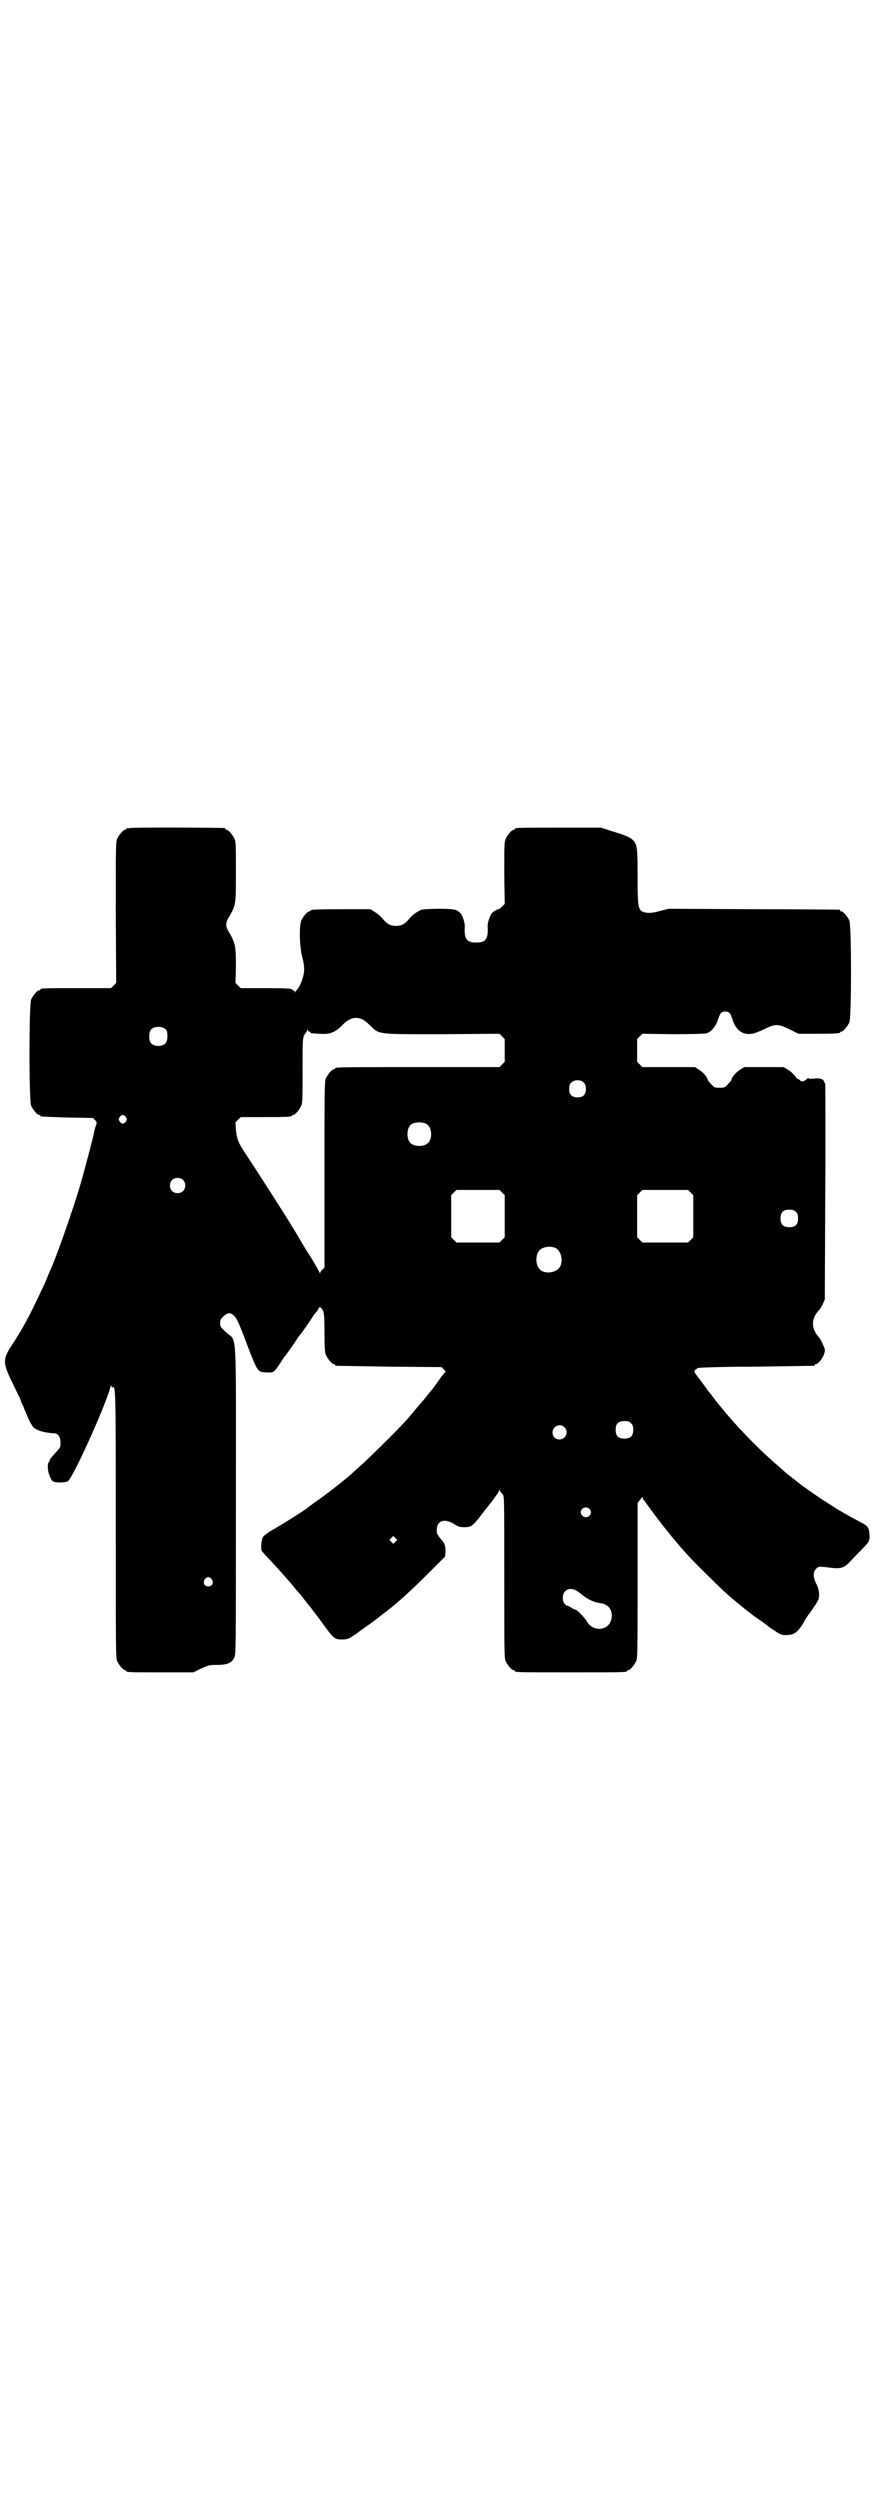 <?xml version="1.0" standalone="no"?>
<!DOCTYPE svg PUBLIC "-//W3C//DTD SVG 20010904//EN"
 "http://www.w3.org/TR/2001/REC-SVG-20010904/DTD/svg10.dtd">
<svg version="1.0" xmlns="http://www.w3.org/2000/svg"
 width="1000pt" height="2850pt" viewBox="0 0 1000 2850"
 preserveAspectRatio="xMidYMid meet">
<g transform="translate(0,2850) scale(0.5,-0.5)"
fill="#000000" stroke="none">
<path d="M296 3812 c-3 -1 -6 -1 -7 0 0 0 -1 0 -1 -2 0 -1 -1 -2 -3 -2 -4 0
-14 -12 -18 -21 -3 -7 -3 -26 -3 -168 l1 -160 -6 -6 -6 -6 -75 0 c-75 0 -86 0
-86 -3 0 -1 -1 -2 -3 -2 -4 0 -14 -12 -18 -21 -5 -11 -5 -231 0 -242 4 -9 14
-21 18 -21 2 0 3 -1 3 -2 0 -2 1 -2 62 -4 l58 -1 5 -5 c4 -4 4 -6 2 -12 -2 -4
-3 -10 -4 -13 -1 -9 -22 -88 -32 -123 -17 -57 -54 -163 -67 -191 -1 -2 -5 -11
-8 -19 -3 -8 -8 -19 -11 -25 -32 -68 -45 -92 -72 -133 -18 -28 -18 -38 -1 -74
6 -12 13 -27 17 -35 4 -8 7 -15 7 -16 0 0 2 -6 5 -11 2 -6 7 -18 11 -26 3 -9
9 -18 12 -22 8 -8 27 -13 48 -14 8 0 14 -8 14 -21 0 -11 0 -11 -13 -25 -7 -8
-13 -15 -12 -16 1 -1 0 -2 -1 -3 -4 -2 -4 -18 0 -29 6 -16 8 -18 25 -18 8 0
16 1 18 3 12 9 84 168 96 212 1 5 3 8 3 6 0 -3 1 -5 3 -4 7 3 7 -11 7 -317 0
-269 0 -300 3 -307 4 -9 14 -21 18 -21 2 0 3 -1 3 -2 0 -3 11 -3 82 -3 l71 0
12 6 c23 11 25 11 42 11 22 0 33 4 39 16 4 8 4 8 4 359 0 405 3 360 -22 383
-13 12 -14 13 -14 21 0 7 1 10 8 16 10 9 15 9 24 1 7 -7 12 -19 36 -83 17 -43
19 -46 37 -46 17 -1 17 -2 36 27 3 5 6 9 7 10 1 1 17 23 28 40 2 4 5 7 6 8 1
1 15 20 28 40 2 4 6 9 8 11 2 2 5 6 6 9 3 6 5 5 11 -5 2 -6 3 -14 3 -50 0 -34
1 -44 3 -50 4 -9 14 -21 18 -21 2 0 3 -1 3 -2 0 -1 1 -2 3 -2 1 0 56 -1 121
-2 l119 -1 5 -5 c3 -4 5 -6 4 -6 -1 0 -8 -9 -16 -20 -8 -12 -16 -22 -17 -23
-1 -1 -5 -6 -9 -11 -4 -5 -7 -9 -8 -10 -1 -1 -9 -10 -18 -21 -9 -11 -20 -24
-25 -29 -15 -17 -86 -87 -101 -100 -8 -7 -17 -15 -20 -18 -14 -13 -54 -44 -75
-59 -13 -9 -25 -18 -27 -20 -8 -6 -52 -34 -73 -46 -13 -7 -25 -16 -27 -19 -4
-6 -6 -27 -3 -32 1 -2 10 -12 19 -21 20 -22 41 -45 55 -62 5 -7 10 -12 11 -13
1 -1 6 -7 12 -15 6 -8 11 -14 12 -15 1 -1 9 -12 20 -26 36 -50 36 -50 55 -50
8 0 13 1 21 6 6 4 11 7 12 8 1 1 9 7 19 14 10 7 20 14 22 16 2 1 8 6 13 10 5
4 10 8 12 9 31 24 60 51 101 92 l34 34 1 11 c0 13 -2 19 -8 26 -12 14 -12 15
-12 24 0 21 18 27 40 13 9 -6 13 -7 22 -7 16 0 19 2 35 22 8 10 15 20 17 22 2
2 5 6 7 9 3 3 8 10 12 16 4 5 8 11 9 14 1 3 2 3 2 1 0 -2 1 -4 2 -4 0 0 3 -3
5 -6 3 -5 3 -20 3 -189 0 -162 0 -183 3 -190 4 -9 14 -21 18 -21 2 0 3 -1 3
-2 0 -3 13 -3 128 -3 115 0 128 0 128 3 0 1 1 2 3 2 4 0 14 12 18 21 3 7 3 28
3 184 l0 176 6 8 c5 6 6 7 6 4 0 -3 1 -5 2 -5 1 -1 8 -11 17 -23 9 -12 17 -23
18 -24 1 -1 4 -5 7 -9 3 -4 6 -8 7 -9 1 -1 3 -4 5 -6 2 -2 7 -9 11 -14 4 -5
10 -11 12 -14 13 -16 36 -41 65 -69 37 -37 51 -50 76 -70 5 -4 12 -10 16 -13
14 -11 20 -16 37 -27 9 -7 17 -13 18 -14 2 -1 8 -5 14 -9 9 -6 13 -7 22 -7 18
0 27 7 40 29 5 10 13 21 15 23 1 1 5 8 11 16 9 14 9 16 9 27 -1 8 -3 16 -7 23
-7 14 -7 26 0 33 6 6 4 6 38 2 18 -2 27 1 38 13 6 6 17 18 26 27 20 20 20 21
20 34 -1 17 -3 21 -16 28 -26 14 -41 22 -47 26 -5 3 -8 5 -9 5 0 0 -5 3 -9 6
-5 3 -17 11 -27 17 -15 10 -36 25 -46 32 -28 22 -37 29 -39 31 -2 2 -9 8 -17
15 -51 44 -108 104 -148 157 -5 7 -11 14 -12 15 0 1 -6 9 -12 17 -6 8 -13 17
-15 20 -4 6 -3 8 6 13 2 1 61 3 132 3 71 1 130 2 132 2 1 0 2 1 2 2 0 1 1 2 3
2 7 0 22 23 20 33 -2 8 -10 25 -15 30 -16 18 -16 40 0 58 3 2 7 9 10 15 l5 11
1 247 c1 135 0 246 0 246 -1 0 -2 2 -3 4 -1 6 -9 8 -23 7 -9 -1 -12 -1 -12 1
0 1 -2 0 -5 -3 -7 -6 -11 -6 -15 -2 -1 2 -4 3 -5 3 -1 0 -4 4 -7 8 -3 4 -10
10 -15 13 l-10 6 -45 0 -45 0 -9 -6 c-8 -4 -20 -18 -20 -23 0 -1 -3 -5 -8 -10
-7 -8 -8 -8 -19 -8 -11 0 -12 0 -19 8 -5 5 -8 9 -8 10 0 5 -12 19 -20 23 l-9
6 -60 0 -60 0 -6 6 -6 6 0 26 0 26 6 6 6 6 69 -1 c47 0 71 1 77 2 10 3 19 13
25 27 2 7 5 14 6 16 3 9 21 9 24 0 1 -2 4 -9 6 -16 8 -21 23 -31 42 -28 5 0
17 5 28 10 26 13 32 13 59 0 l20 -10 42 0 c43 0 53 1 53 3 0 1 1 2 3 2 4 0 14
12 18 21 5 11 5 221 0 232 -4 9 -14 21 -18 21 -2 0 -3 1 -3 2 0 1 -1 2 -2 2
-2 0 -90 1 -196 1 l-193 1 -20 -5 c-15 -4 -22 -5 -30 -4 -20 3 -21 7 -21 82 0
68 -1 74 -11 84 -7 6 -12 9 -51 21 l-21 7 -93 0 c-92 0 -104 0 -104 -3 0 -1
-1 -2 -3 -2 -4 0 -14 -12 -18 -21 -3 -7 -3 -18 -3 -78 l1 -70 -6 -6 c-4 -4 -7
-6 -7 -6 0 2 -13 -5 -16 -9 -5 -5 -10 -22 -10 -29 2 -30 -4 -38 -26 -38 -22 0
-28 8 -26 38 0 7 -5 24 -10 29 -9 9 -14 10 -53 10 -35 -1 -36 -1 -45 -7 -6 -3
-14 -10 -18 -15 -11 -13 -18 -17 -31 -17 -13 0 -20 4 -31 17 -4 5 -12 12 -18
15 l-9 6 -63 0 c-63 0 -74 -1 -74 -3 0 -1 -1 -2 -3 -2 -4 0 -14 -12 -18 -21
-5 -13 -4 -58 2 -82 6 -23 6 -34 1 -50 -3 -11 -10 -24 -14 -27 -1 -1 -2 -2 -3
-4 0 -2 -1 -2 -1 1 0 1 -1 3 -3 3 -2 0 -3 1 -3 2 0 2 -10 3 -64 3 l-53 0 -6 6
-6 6 1 37 c0 44 -1 52 -13 74 -12 19 -12 25 0 44 13 23 13 26 13 100 0 55 0
67 -3 73 -4 9 -14 21 -18 21 -2 0 -3 1 -3 2 0 1 -1 2 -2 2 -7 1 -212 2 -216 0z
m530 -436 c3 -1 11 -7 18 -14 22 -21 13 -20 165 -20 l130 1 6 -6 6 -6 0 -26 0
-26 -6 -6 -6 -6 -182 0 c-178 0 -193 0 -193 -3 0 -1 -1 -2 -3 -2 -4 0 -14 -12
-18 -21 -3 -7 -3 -31 -3 -219 l0 -212 -5 -5 c-3 -3 -5 -6 -5 -8 0 -1 -1 -1 -1
1 -1 3 -18 33 -25 43 -5 7 -27 45 -35 58 -20 33 -75 119 -108 169 -17 25 -21
35 -23 56 l-1 17 6 6 6 6 53 0 c54 0 64 1 64 3 0 1 1 2 3 2 4 0 14 12 18 21 3
6 3 18 3 79 0 61 0 73 3 80 2 4 4 8 5 8 1 0 2 2 2 5 0 3 1 3 1 1 1 -2 3 -4 4
-4 2 0 3 -1 3 -2 0 -2 0 -2 21 -3 22 -2 35 3 50 18 17 18 31 22 47 15z m-447
-24 c4 -6 4 -24 -1 -30 -7 -9 -27 -9 -34 0 -5 6 -5 24 0 30 7 9 27 9 35 0z
m953 -121 c3 -3 4 -7 4 -14 0 -13 -6 -19 -19 -19 -13 0 -19 6 -19 19 0 7 1 11
4 14 7 8 23 8 30 0z m-1045 -78 c3 -5 3 -5 0 -10 -2 -3 -5 -5 -7 -5 -2 0 -5 2
-7 5 -3 5 -3 5 0 10 2 3 5 5 7 5 2 0 5 -2 7 -5z m686 -16 c12 -7 14 -33 3 -43
-8 -9 -32 -9 -40 0 -9 8 -9 32 0 41 7 7 27 8 37 2z m-556 -127 c7 -6 7 -19 1
-25 -6 -7 -19 -7 -25 -1 -7 6 -7 19 -1 25 6 7 19 7 25 1z m728 -29 l6 -6 0
-48 0 -48 -6 -6 -6 -6 -49 0 -49 0 -6 6 -6 6 0 48 0 48 6 6 6 6 49 0 49 0 6
-6z m430 0 l6 -6 0 -48 0 -48 -6 -6 -6 -6 -52 0 -52 0 -6 6 -6 6 0 48 0 48 6
6 6 6 52 0 52 0 6 -6z m240 -44 c4 -4 5 -7 5 -15 0 -14 -6 -20 -20 -20 -14 0
-20 6 -20 20 0 14 6 20 20 20 8 0 11 -1 15 -5z m-549 -82 c16 -7 20 -37 7 -48
-12 -11 -34 -11 -43 0 -9 10 -9 32 0 42 7 8 24 11 36 6z m173 -400 c4 -4 5 -7
5 -15 0 -14 -6 -20 -20 -20 -14 0 -20 6 -20 20 0 14 6 20 20 20 8 0 11 -1 15
-5z m-152 -9 c11 -10 3 -28 -11 -28 -9 0 -16 6 -16 16 0 14 17 22 27 12z m57
-186 c5 -5 5 -11 0 -16 -10 -10 -27 5 -16 16 4 4 12 4 16 0z m-442 -75 l-5 -5
-4 4 -5 5 4 4 5 5 4 -4 5 -5 -4 -4z m-419 -86 c5 -8 1 -16 -8 -16 -9 0 -13 8
-8 16 2 3 5 5 8 5 3 0 6 -2 8 -5z m843 -34 c13 -11 30 -19 42 -20 20 -2 31
-17 26 -38 -7 -26 -43 -28 -56 -3 -6 9 -22 26 -26 26 -1 0 -6 2 -10 5 -4 3 -8
4 -8 4 -1 -1 -3 1 -6 4 -6 6 -6 21 0 28 9 10 22 8 38 -6z"/>
</g>
</svg>
